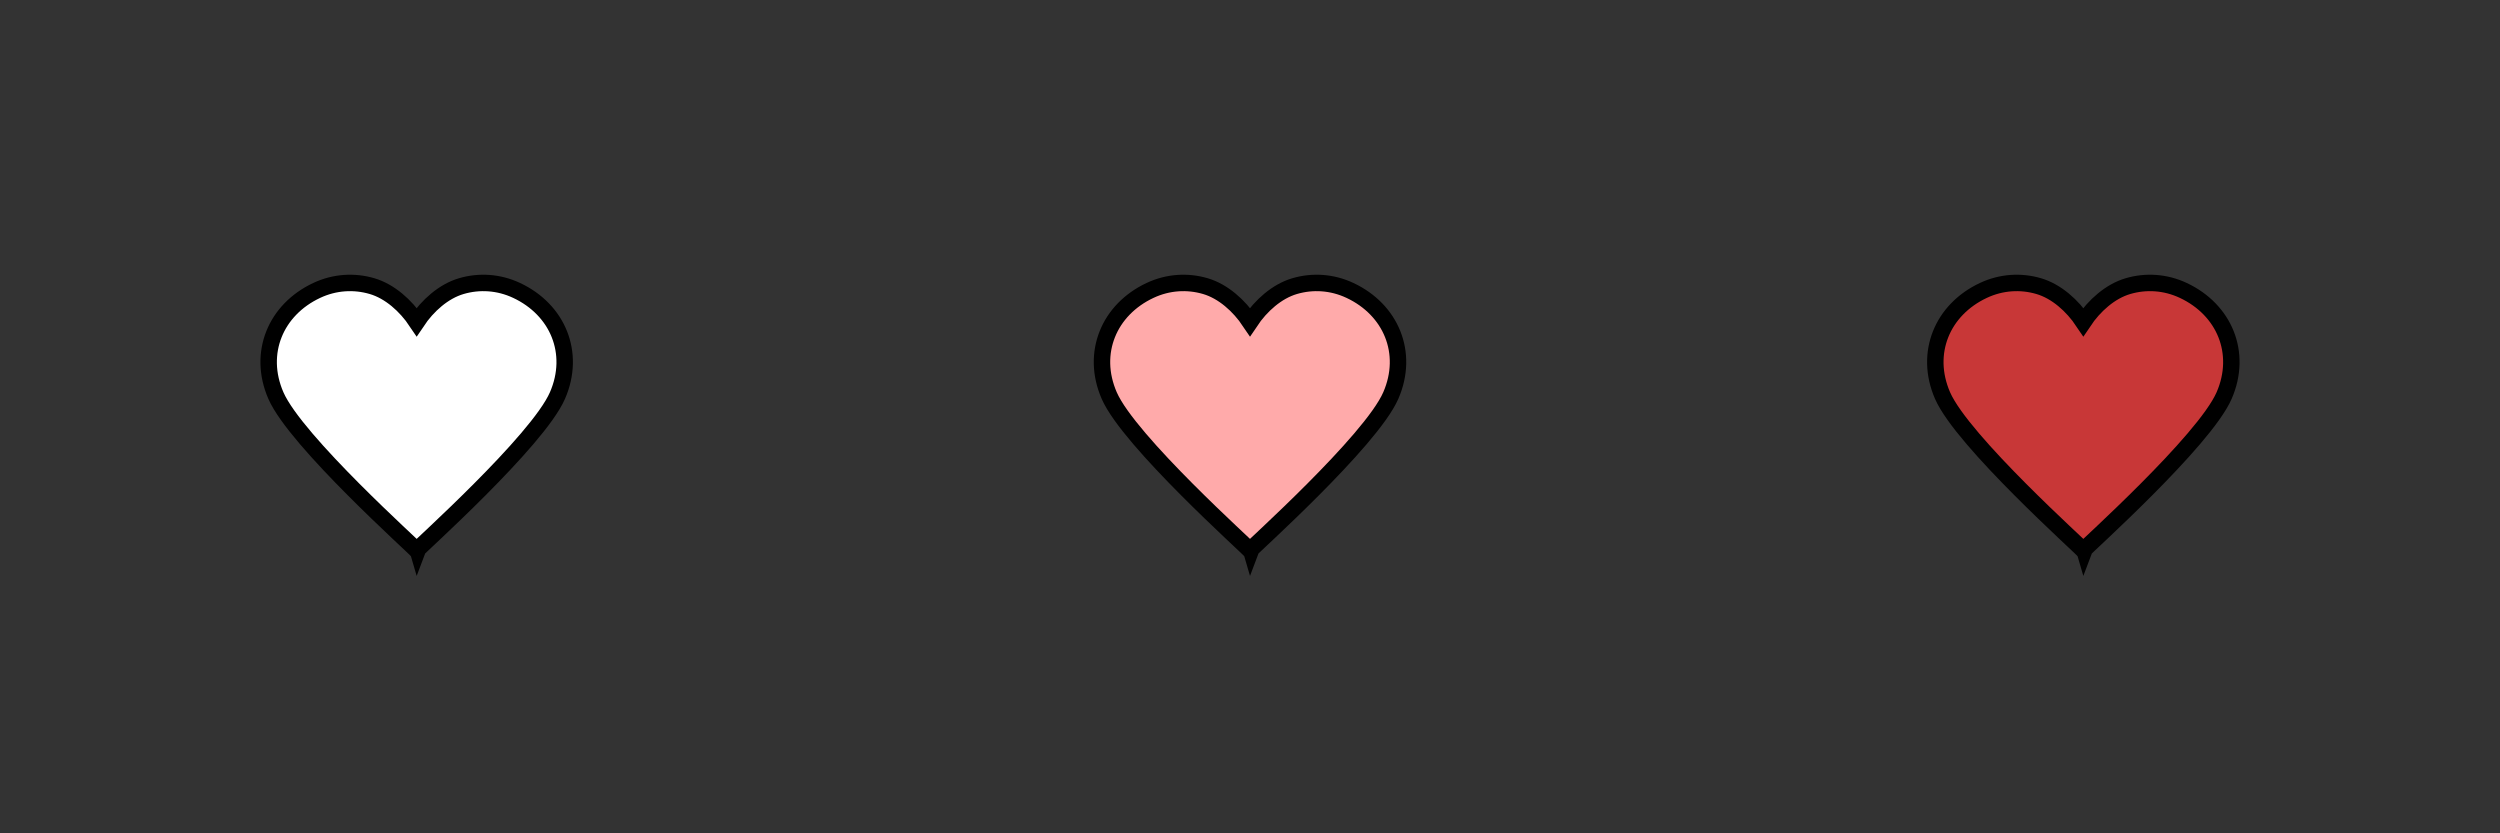 <?xml version="1.0" encoding="UTF-8" standalone="no"?>
<svg
   xmlns:dc="http://purl.org/dc/elements/1.1/"
   xmlns:cc="http://creativecommons.org/ns#"
   xmlns:rdf="http://www.w3.org/1999/02/22-rdf-syntax-ns#"
   xmlns:svg="http://www.w3.org/2000/svg"
   xmlns="http://www.w3.org/2000/svg"
   xmlns:sodipodi="http://sodipodi.sourceforge.net/DTD/sodipodi-0.dtd"
   xmlns:inkscape="http://www.inkscape.org/namespaces/inkscape"
   version="1.1"
   x="0px"
   y="0px"
   width="144"
   height="48"
   viewBox="0 -4.831 144 48"
   overflow="visible"
   enable-background="new 0 -4.831 100 100"
   xml:space="preserve"
   id="svg2"
   inkscape:version="0.48.3.1 r9886"
   sodipodi:docname="heart.svg"
   style="overflow:visible"><rect x="0" y="-4.831" width="144" height="48" fill="#333333" stroke="none"/><sodipodi:namedview
   pagecolor="#ffffff"
   bordercolor="#666666"
   borderopacity="1"
   objecttolerance="10"
   gridtolerance="10"
   guidetolerance="10"
   inkscape:pageopacity="0"
   inkscape:pageshadow="2"
   inkscape:window-width="1600"
   inkscape:window-height="848"
   id="namedview8"
   showgrid="false"
   inkscape:zoom="6.675088"
   inkscape:cx="90.441669"
   inkscape:cy="11.765445"
   inkscape:window-x="-8"
   inkscape:window-y="-8"
   inkscape:window-maximized="1"
   inkscape:current-layer="svg2" />
<defs
   id="defs4">
</defs>
<path
   d="m 32.219,14.417 c -0.425,-1.066 -1.278,-1.963 -2.458,-2.518 -1.043,-0.491 -2.167,-0.55 -3.189,-0.25 -1.021,0.3 -1.94,1.117 -2.572,2.063 -0.632,-0.945 -1.551,-1.763 -2.572,-2.063 -1.021,-0.3 -2.146,-0.241 -3.189,0.25 -1.18,0.555 -2.033,1.452 -2.458,2.518 -0.425,1.066 -0.427,2.304 0.109,3.535 1.146,2.633 8.074,8.813 8.11,8.919 0.036,-0.106 6.964,-6.286 8.11,-8.919 0.536,-1.231 0.534,-2.469 0.109,-3.535 z"
   id="path6"
   inkscape:connector-curvature="0"
   style="fill:#ffffff;stroke:#000000;stroke-width:0.947;stroke-linejoin:miter;stroke-opacity:1" />
<path
   style="fill:#ffaaaa;stroke:#000000;stroke-width:0.947;stroke-linejoin:miter;stroke-opacity:1"
   inkscape:connector-curvature="0"
   id="path5398"
   d="m 80.219,14.417 c -0.425,-1.066 -1.278,-1.963 -2.458,-2.518 -1.043,-0.491 -2.167,-0.55 -3.189,-0.25 -1.021,0.3 -1.94,1.117 -2.572,2.063 -0.632,-0.945 -1.551,-1.763 -2.572,-2.063 -1.021,-0.3 -2.146,-0.241 -3.189,0.25 -1.18,0.555 -2.033,1.452 -2.458,2.518 -0.425,1.066 -0.427,2.304 0.109,3.535 1.146,2.633 8.074,8.813 8.11,8.919 0.036,-0.106 6.964,-6.286 8.11,-8.919 0.536,-1.231 0.534,-2.469 0.109,-3.535 z" /><path
   d="m 128.219,14.417 c -0.425,-1.066 -1.278,-1.963 -2.458,-2.518 -1.043,-0.491 -2.167,-0.55 -3.189,-0.25 -1.021,0.3 -1.94,1.117 -2.572,2.063 -0.632,-0.945 -1.551,-1.763 -2.572,-2.063 -1.021,-0.3 -2.146,-0.241 -3.189,0.25 -1.18,0.555 -2.033,1.452 -2.458,2.518 -0.425,1.066 -0.427,2.304 0.109,3.535 1.146,2.633 8.074,8.813 8.11,8.919 0.036,-0.106 6.964,-6.286 8.11,-8.919 0.536,-1.231 0.534,-2.469 0.109,-3.535 z"
   id="path5400"
   inkscape:connector-curvature="0"
   style="fill:#c83737;stroke:#000000;stroke-width:0.947;stroke-linejoin:miter;stroke-opacity:1" /></svg>
